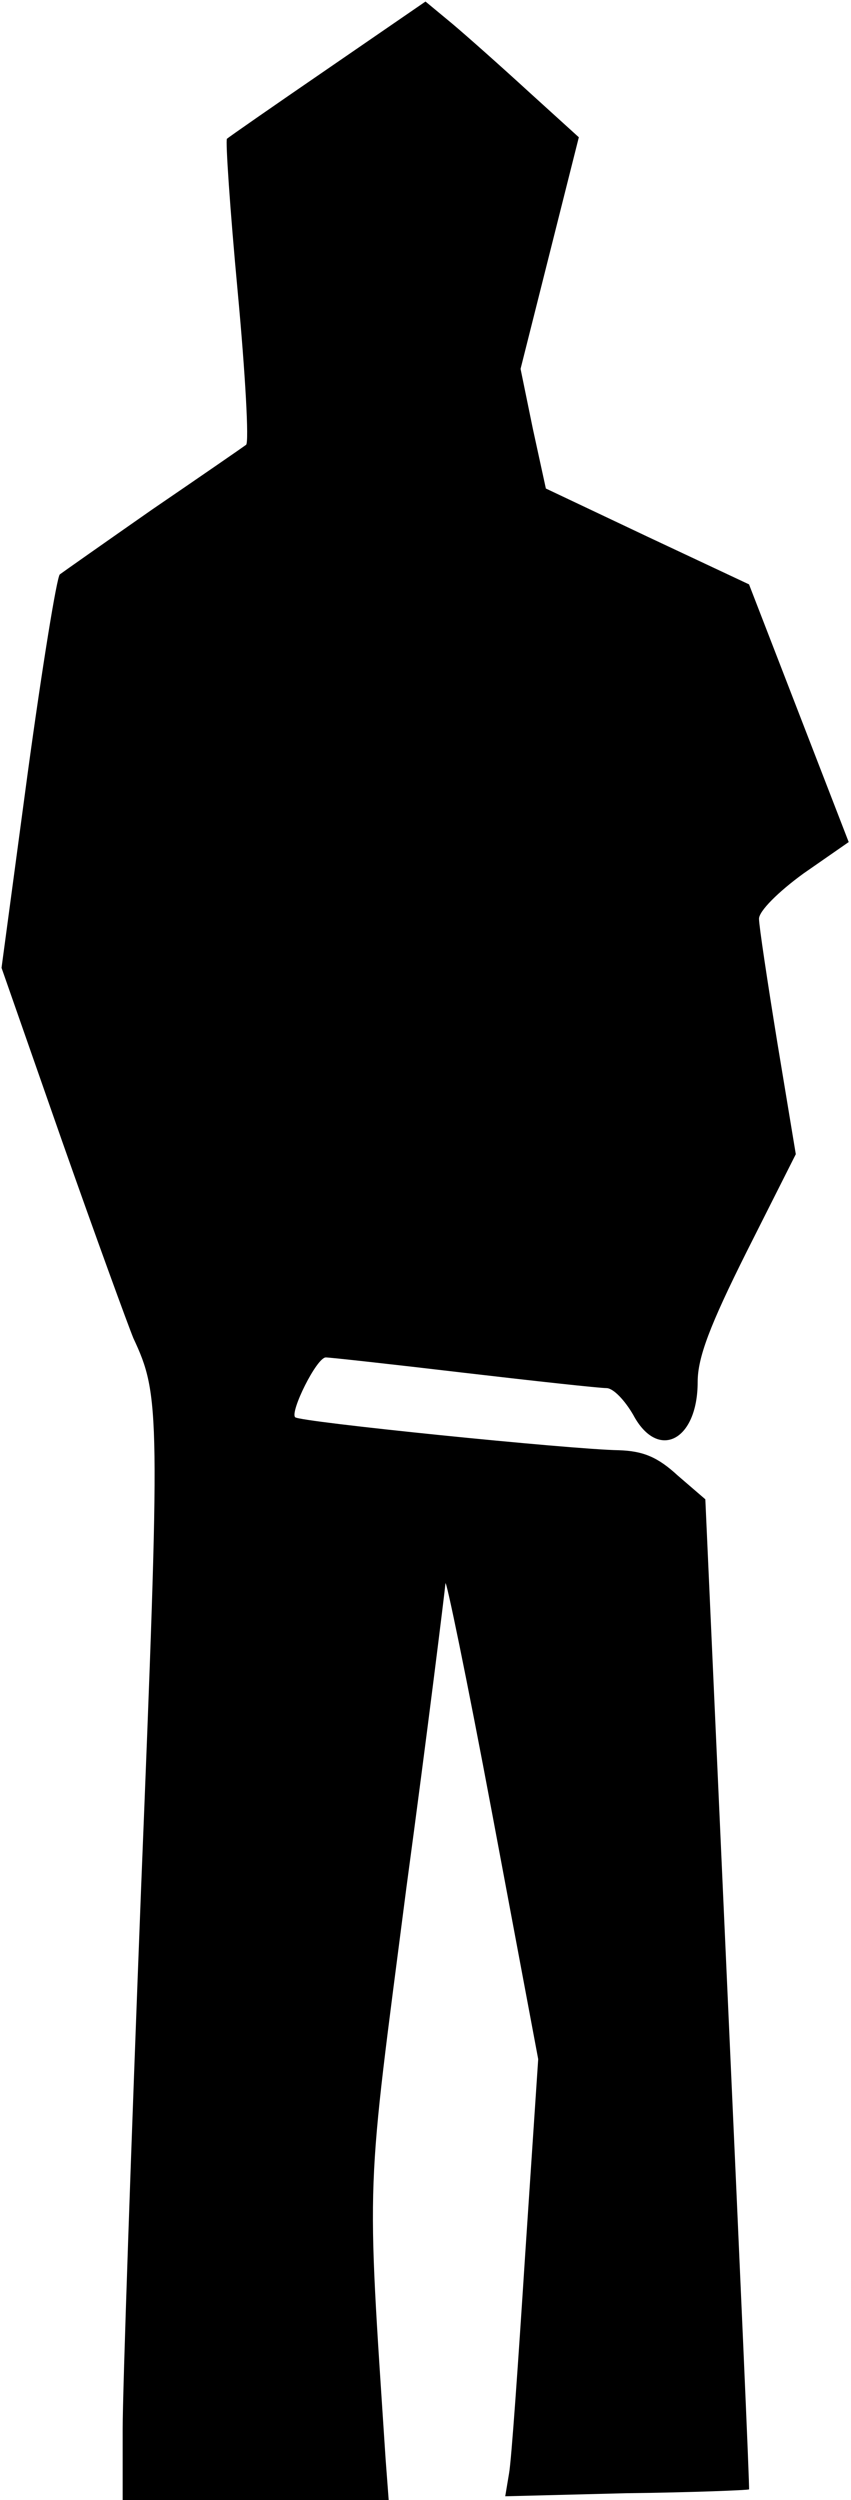 <?xml version="1.0" standalone="no"?>
<!DOCTYPE svg PUBLIC "-//W3C//DTD SVG 20010904//EN"
 "http://www.w3.org/TR/2001/REC-SVG-20010904/DTD/svg10.dtd">
<svg version="1.0" xmlns="http://www.w3.org/2000/svg"
 width="111pt" height="326pt" viewBox="0 0 111 326"
 preserveAspectRatio="xMidYMid meet">
<g transform="translate(0,326) scale(0.1,-0.1)"
fill="#000000" stroke="none">
<path fill="#000000" stroke="none" d="M427 3170 c-70 -48 -129 -89 -131 -91
-2 -2 4 -92 14 -199 10 -107 15 -197 11 -200 -4 -3 -59 -41 -122 -84 -63 -44
-117 -82 -121 -85 -4 -4 -23 -121 -42 -260 l-34 -253 79 -226 c44 -125 86
-240 93 -257 35 -75 35 -95 10 -718 -13 -336 -24 -654 -24 -704 l0 -93 173 0
174 0 -4 53 c-25 382 -26 334 27 745 28 207 50 386 51 397 0 11 28 -124 61
-300 l60 -320 -17 -255 c-9 -140 -18 -269 -21 -285 l-5 -30 158 4 c87 1 159 4
160 5 1 0 -12 291 -28 646 l-29 645 -36 31 c-26 24 -45 32 -77 33 -62 1 -417
37 -422 43 -7 7 28 78 40 78 5 0 87 -9 180 -20 94 -11 177 -20 186 -20 9 0 24
-16 35 -35 32 -60 84 -34 84 43 0 32 16 74 64 170 l64 127 -24 145 c-13 80
-24 153 -24 162 0 10 25 35 58 59 l59 41 -65 168 -65 168 -132 62 -133 63 -17
78 -16 78 38 151 38 151 -65 59 c-36 33 -81 73 -100 89 l-35 29 -128 -88z"/>
</g>
</svg>
